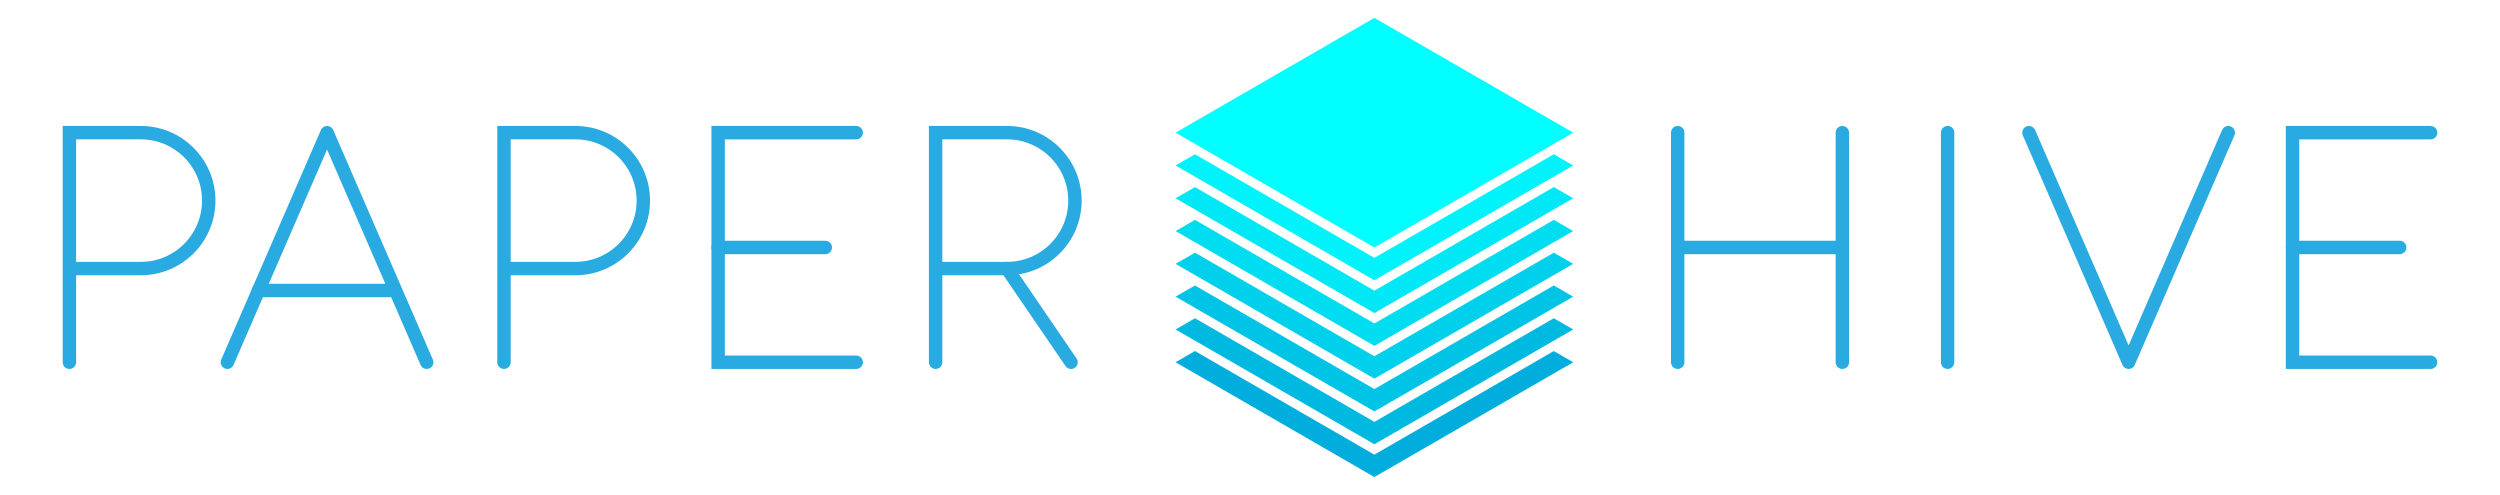 <?xml version="1.0" encoding="UTF-8" standalone="no"?>
<!-- Generator: Adobe Illustrator 16.0.0, SVG Export Plug-In . SVG Version: 6.00 Build 0)  -->

<svg
   xmlns:dc="http://purl.org/dc/elements/1.1/"
   xmlns:cc="http://creativecommons.org/ns#"
   xmlns:rdf="http://www.w3.org/1999/02/22-rdf-syntax-ns#"
   xmlns:svg="http://www.w3.org/2000/svg"
   xmlns="http://www.w3.org/2000/svg"
   xmlns:sodipodi="http://sodipodi.sourceforge.net/DTD/sodipodi-0.dtd"
   xmlns:inkscape="http://www.inkscape.org/namespaces/inkscape"
   version="1.1"
   id="Layer_2"
   x="0px"
   y="0px"
   width="279.521"
   height="55.336"
   viewBox="0 0 279.521 55.336"
   enable-background="new 0 0 280 55"
   xml:space="preserve"
   inkscape:version="0.91 r"
   sodipodi:docname="logo.svg"><defs
     id="defs85" /><sodipodi:namedview
     pagecolor="#ffffff"
     bordercolor="#666666"
     borderopacity="1"
     objecttolerance="10"
     gridtolerance="10"
     guidetolerance="10"
     inkscape:pageopacity="0"
     inkscape:pageshadow="2"
     inkscape:window-width="1920"
     inkscape:window-height="1024"
     id="namedview83"
     showgrid="false"
     fit-margin-top="2"
     fit-margin-bottom="2"
     fit-margin-left="7"
     fit-margin-right="7"
     inkscape:zoom="2.8142857"
     inkscape:cx="70.638021"
     inkscape:cy="35.132146"
     inkscape:window-x="0"
     inkscape:window-y="27"
     inkscape:window-maximized="1"
     inkscape:current-layer="Layer_2" /><g
     id="g3"
     transform="translate(-0.239,0.168)"><g
       id="g5"><polygon
         points="176.134,40.334 176.134,40.334 173.966,39.082 153.904,50.664 133.845,39.082 131.676,40.334 153.905,53.168 "
         id="polygon7"
         style="fill:#00addc" /></g><g
       id="g9"><polygon
         points="176.134,36.668 176.134,36.668 173.966,35.414 153.906,46.998 133.845,35.414 131.676,36.668 153.904,49.502 "
         id="polygon11"
         style="fill:#00b9e1" /></g><g
       id="g13"><polygon
         points="176.134,33 176.134,33 173.966,31.748 153.905,43.332 133.845,31.748 131.676,33 153.906,45.834 "
         id="polygon15"
         style="fill:#00c4e6" /></g><g
       id="g17"><polygon
         points="176.134,29.334 176.134,29.334 173.966,28.082 153.905,39.664 133.845,28.082 131.676,29.334 153.905,42.168 "
         id="polygon19"
         style="fill:#00d0eb" /></g><g
       id="g21"><polygon
         points="176.134,25.666 173.966,24.414 153.906,35.998 133.845,24.414 131.676,25.666 153.905,38.502 "
         id="polygon23"
         style="fill:#00dcf0" /></g><g
       id="g25"><polygon
         points="153.906,34.834 176.134,22 176.134,22 173.967,20.748 153.905,32.33 133.845,20.748 131.676,22 "
         id="polygon27"
         style="fill:#00e8f5" /></g><g
       id="g29"><polygon
         points="176.134,18.333 173.966,17.081 153.905,28.664 133.845,17.081 131.676,18.333 153.905,31.168 "
         id="polygon31"
         style="fill:#00f3fa" /></g><g
       id="g33"><polygon
         points="153.905,1.832 176.134,14.666 176.134,14.666 153.905,27.5 131.676,14.666 "
         id="polygon35"
         style="fill:#00ffff" /></g><g
       id="g37"><line
         stroke-miterlimit="10"
         x1="187.82"
         y1="14.665"
         x2="187.82"
         y2="40.334"
         id="line39"
         style="fill:none;stroke:#29abe2;stroke-width:1.5;stroke-linecap:round;stroke-miterlimit:10" /><line
         stroke-miterlimit="10"
         x1="206.229"
         y1="14.665"
         x2="206.229"
         y2="40.334"
         id="line41"
         style="fill:none;stroke:#29abe2;stroke-width:1.5;stroke-linecap:round;stroke-miterlimit:10" /><line
         stroke-miterlimit="10"
         x1="217.997"
         y1="14.665"
         x2="217.997"
         y2="40.334"
         id="line43"
         style="fill:none;stroke:#29abe2;stroke-width:1.5;stroke-linecap:round;stroke-miterlimit:10" /><line
         stroke-miterlimit="10"
         x1="206.229"
         y1="27.5"
         x2="187.82"
         y2="27.5"
         id="line45"
         style="fill:none;stroke:#29abe2;stroke-width:1.5;stroke-linecap:round;stroke-miterlimit:10" /><polyline
         stroke-miterlimit="10"
         points="    249.379,14.665 238.236,40.334 227.092,14.665   "
         id="polyline47"
         style="fill:none;stroke:#29abe2;stroke-width:1.5;stroke-linecap:round;stroke-linejoin:round;stroke-miterlimit:10" /><g
         id="g49"><polyline
           stroke-miterlimit="10"
           points="272,14.665      256.562,14.665 256.562,40.334 272,40.334    "
           id="polyline51"
           style="fill:none;stroke:#29abe2;stroke-width:1.5;stroke-linecap:round;stroke-miterlimit:10" /><line
           stroke-miterlimit="10"
           x1="256.562"
           y1="27.5"
           x2="268.546"
           y2="27.5"
           id="line53"
           style="fill:none;stroke:#29abe2;stroke-width:1.5;stroke-linecap:round;stroke-miterlimit:10" /></g></g><g
       id="g55"><g
         id="g57"><path
           stroke-miterlimit="10"
           d="m 8,29.859 7.98,0 c 4.196,0 7.598,-3.402 7.598,-7.598 0,-4.194 -3.401,-7.597 -7.598,-7.597 l -7.98,0 0,25.669"
           id="path59"
           inkscape:connector-curvature="0"
           style="fill:none;stroke:#29abe2;stroke-width:1.5;stroke-linecap:round;stroke-miterlimit:10" /></g><g
         id="g61"><line
           stroke-miterlimit="10"
           x1="44.173"
           y1="32.312"
           x2="29.145"
           y2="32.312"
           id="line63"
           style="fill:none;stroke:#29abe2;stroke-width:1.5;stroke-linecap:round;stroke-miterlimit:10" /><polyline
           stroke-miterlimit="10"
           points="     25.662,40.334 36.806,14.665 47.949,40.334    "
           id="polyline65"
           style="fill:none;stroke:#29abe2;stroke-width:1.5;stroke-linecap:round;stroke-linejoin:round;stroke-miterlimit:10" /></g><g
         id="g67"><path
           stroke-miterlimit="10"
           d="m 56.589,29.859 7.981,0 c 4.196,0 7.598,-3.402 7.598,-7.598 0,-4.194 -3.401,-7.597 -7.598,-7.597 l -7.981,0 0,25.669"
           id="path69"
           inkscape:connector-curvature="0"
           style="fill:none;stroke:#29abe2;stroke-width:1.5;stroke-linecap:round;stroke-miterlimit:10" /></g><g
         id="g71"><polyline
           stroke-miterlimit="10"
           points="     95.968,14.665 80.53,14.665 80.53,40.334 95.968,40.334    "
           id="polyline73"
           style="fill:none;stroke:#29abe2;stroke-width:1.5;stroke-linecap:round;stroke-miterlimit:10" /><line
           stroke-miterlimit="10"
           x1="80.53"
           y1="27.5"
           x2="92.514"
           y2="27.5"
           id="line75"
           style="fill:none;stroke:#29abe2;stroke-width:1.5;stroke-linecap:round;stroke-miterlimit:10" /></g><g
         id="g77"><path
           stroke-miterlimit="10"
           d="m 104.848,29.859 7.981,0 c 4.196,0 7.598,-3.402 7.598,-7.598 0,-4.194 -3.401,-7.597 -7.598,-7.597 l -7.981,0 0,25.669"
           id="path79"
           inkscape:connector-curvature="0"
           style="fill:none;stroke:#29abe2;stroke-width:1.5;stroke-linecap:round;stroke-miterlimit:10" /><line
           stroke-miterlimit="10"
           x1="119.989"
           y1="40.334"
           x2="112.829"
           y2="29.859"
           id="line81"
           style="fill:none;stroke:#29abe2;stroke-width:1.5;stroke-linecap:round;stroke-miterlimit:10" /></g></g></g></svg>